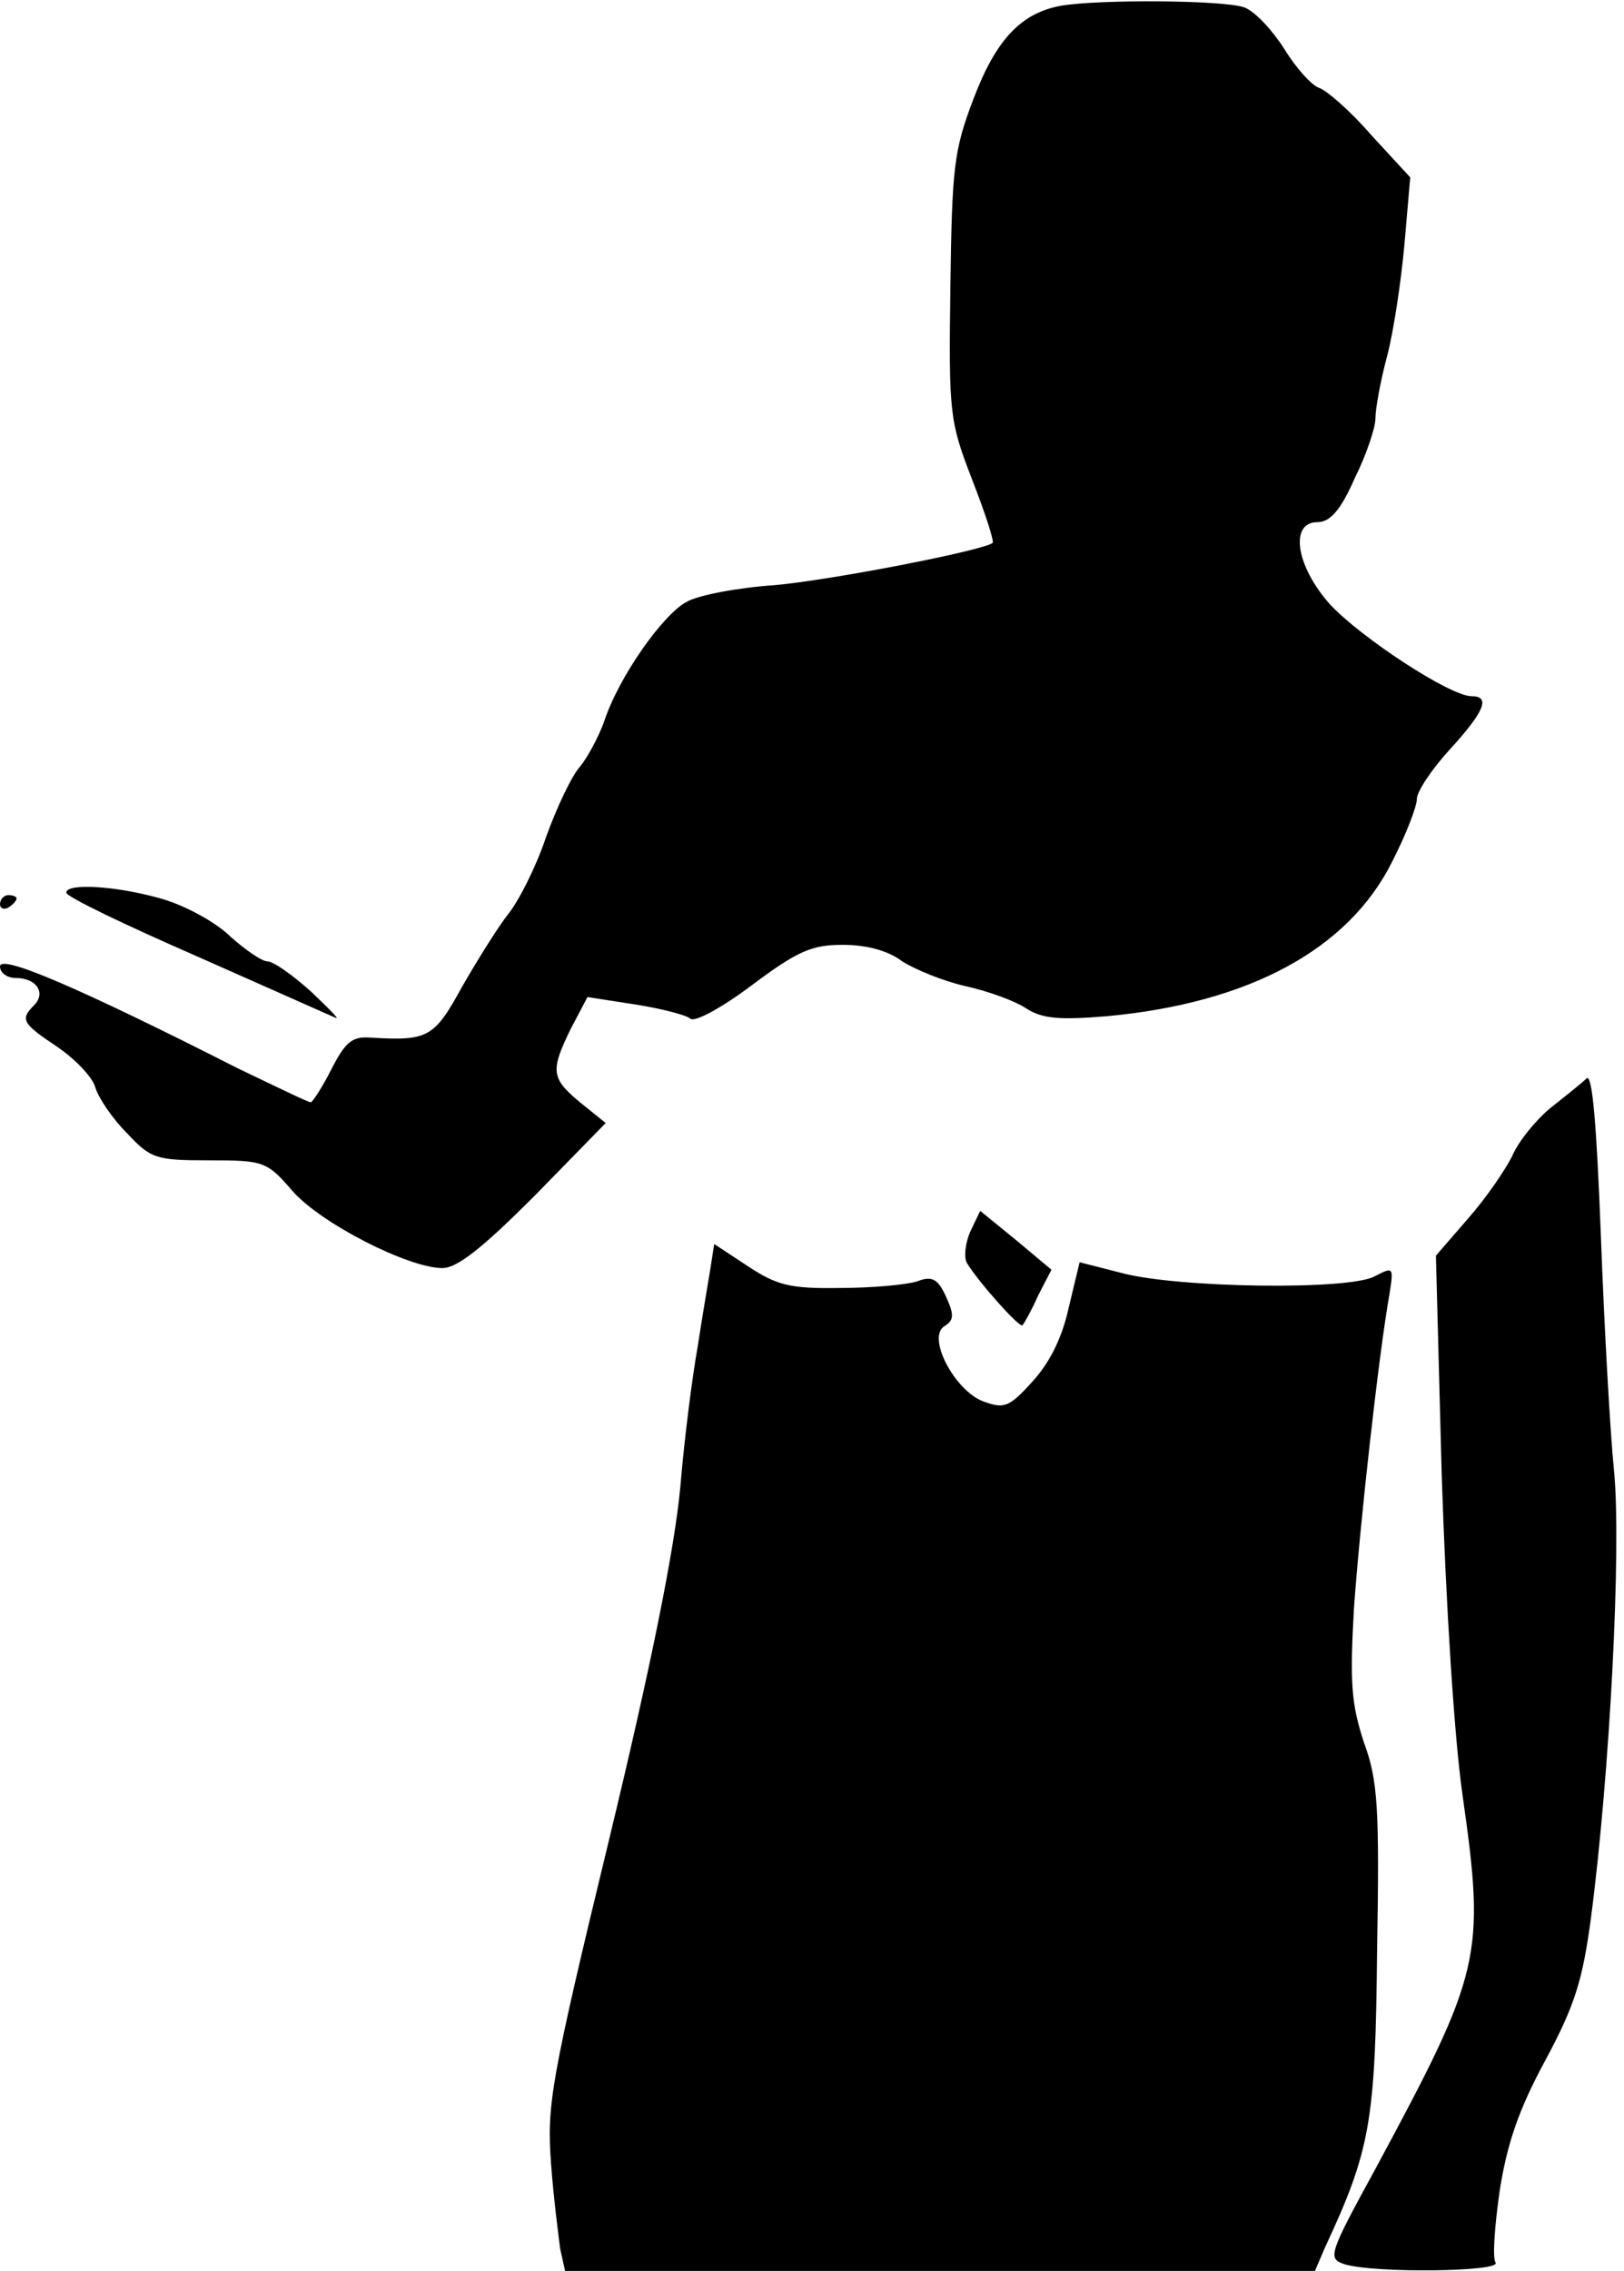 <?xml version="1.0" standalone="no"?>
<!DOCTYPE svg PUBLIC "-//W3C//DTD SVG 20010904//EN"
 "http://www.w3.org/TR/2001/REC-SVG-20010904/DTD/svg10.dtd">
<svg version="1.0" xmlns="http://www.w3.org/2000/svg"
 width="196pt" height="274pt" viewBox="0 0 196 274"
 preserveAspectRatio="xMidYMid meet">
<g transform="translate(0,274) scale(0.1,-0.1)"
fill="#000000" stroke="none">
<path fill="#000000" stroke="none" d="M1280 2733 c-48 -9 -78 -41 -105 -112
-24 -63 -26 -83 -28 -228 -2 -152 -1 -161 26 -231 16 -41 27 -75 25 -77 -10
-9 -195 -45 -263 -51 -44 -3 -92 -12 -106 -20 -29 -15 -83 -92 -100 -145 -7
-19 -20 -43 -29 -54 -10 -11 -28 -49 -41 -85 -12 -36 -33 -77 -45 -92 -12 -15
-37 -55 -56 -88 -34 -62 -41 -66 -110 -62 -23 2 -31 -5 -48 -38 -11 -22 -23
-40 -25 -40 -3 0 -42 19 -88 41 -193 98 -287 138 -287 123 0 -8 9 -14 19 -14
25 0 37 -18 22 -33 -17 -17 -14 -22 28 -50 22 -15 43 -37 46 -49 4 -13 21 -38
38 -55 29 -31 35 -33 99 -33 66 0 70 -1 101 -37 34 -39 140 -93 181 -93 18 0
49 25 111 87 l86 88 -31 25 c-35 29 -36 38 -11 89 l20 38 58 -9 c32 -5 62 -13
66 -17 5 -5 38 13 74 40 56 42 73 49 110 49 29 0 55 -7 72 -20 16 -10 50 -24
77 -30 27 -6 60 -18 73 -27 19 -12 39 -14 98 -9 170 16 290 80 343 186 17 33
30 67 30 76 0 9 18 36 40 60 42 46 49 64 26 64 -26 0 -134 71 -171 111 -41 46
-49 99 -15 99 15 0 28 14 45 53 14 28 25 61 25 72 0 12 6 45 14 75 8 30 17 91
21 135 l7 81 -47 51 c-25 29 -54 54 -63 57 -9 3 -28 24 -42 47 -14 22 -35 45
-48 50 -24 9 -176 10 -222 2z"/>
<path fill="#000000" stroke="none" d="M80 1663 c0 -5 71 -39 158 -77 86 -38
162 -72 167 -74 6 -3 -8 11 -29 31 -22 20 -46 37 -53 37 -7 0 -27 14 -45 30
-17 17 -54 37 -81 45 -54 16 -117 20 -117 8z"/>
<path fill="#000000" stroke="none" d="M0 1649 c0 -5 5 -7 10 -4 5 3 10 8 10
11 0 2 -4 4 -10 4 -5 0 -10 -5 -10 -11z"/>
<path fill="#000000" stroke="none" d="M1915 1439 c-5 -5 -25 -21 -44 -36 -18
-15 -39 -41 -46 -58 -8 -16 -31 -50 -53 -75 l-39 -45 7 -265 c5 -154 15 -315
25 -385 28 -196 23 -214 -104 -450 -58 -106 -59 -110 -38 -117 37 -11 189 -9
182 2 -4 6 -1 45 5 87 9 57 23 98 55 157 36 67 45 97 55 171 23 175 37 447 28
540 -5 50 -12 178 -16 286 -5 129 -10 193 -17 188z"/>
<path fill="#000000" stroke="none" d="M1171 1254 c-6 -14 -8 -31 -4 -38 14
-23 64 -79 67 -75 2 2 11 18 19 36 l16 31 -43 36 -43 35 -12 -25z"/>
<path fill="#000000" stroke="none" d="M857 1207 c-3 -18 -10 -59 -15 -92 -6
-33 -16 -109 -21 -170 -7 -74 -35 -214 -86 -425 -71 -293 -75 -320 -70 -390 3
-41 9 -87 11 -103 l6 -27 452 0 453 0 12 28 c55 118 61 152 63 358 3 173 1
206 -16 252 -15 46 -17 71 -12 160 7 101 30 308 43 381 5 32 5 33 -18 21 -31
-17 -238 -14 -305 4 l-51 13 -13 -54 c-8 -37 -23 -67 -44 -90 -28 -31 -34 -33
-59 -24 -35 13 -69 78 -47 91 11 7 12 13 2 35 -10 22 -17 26 -35 19 -12 -4
-54 -8 -93 -8 -60 -1 -76 3 -111 26 l-41 27 -5 -32z"/>
</g>
</svg>
